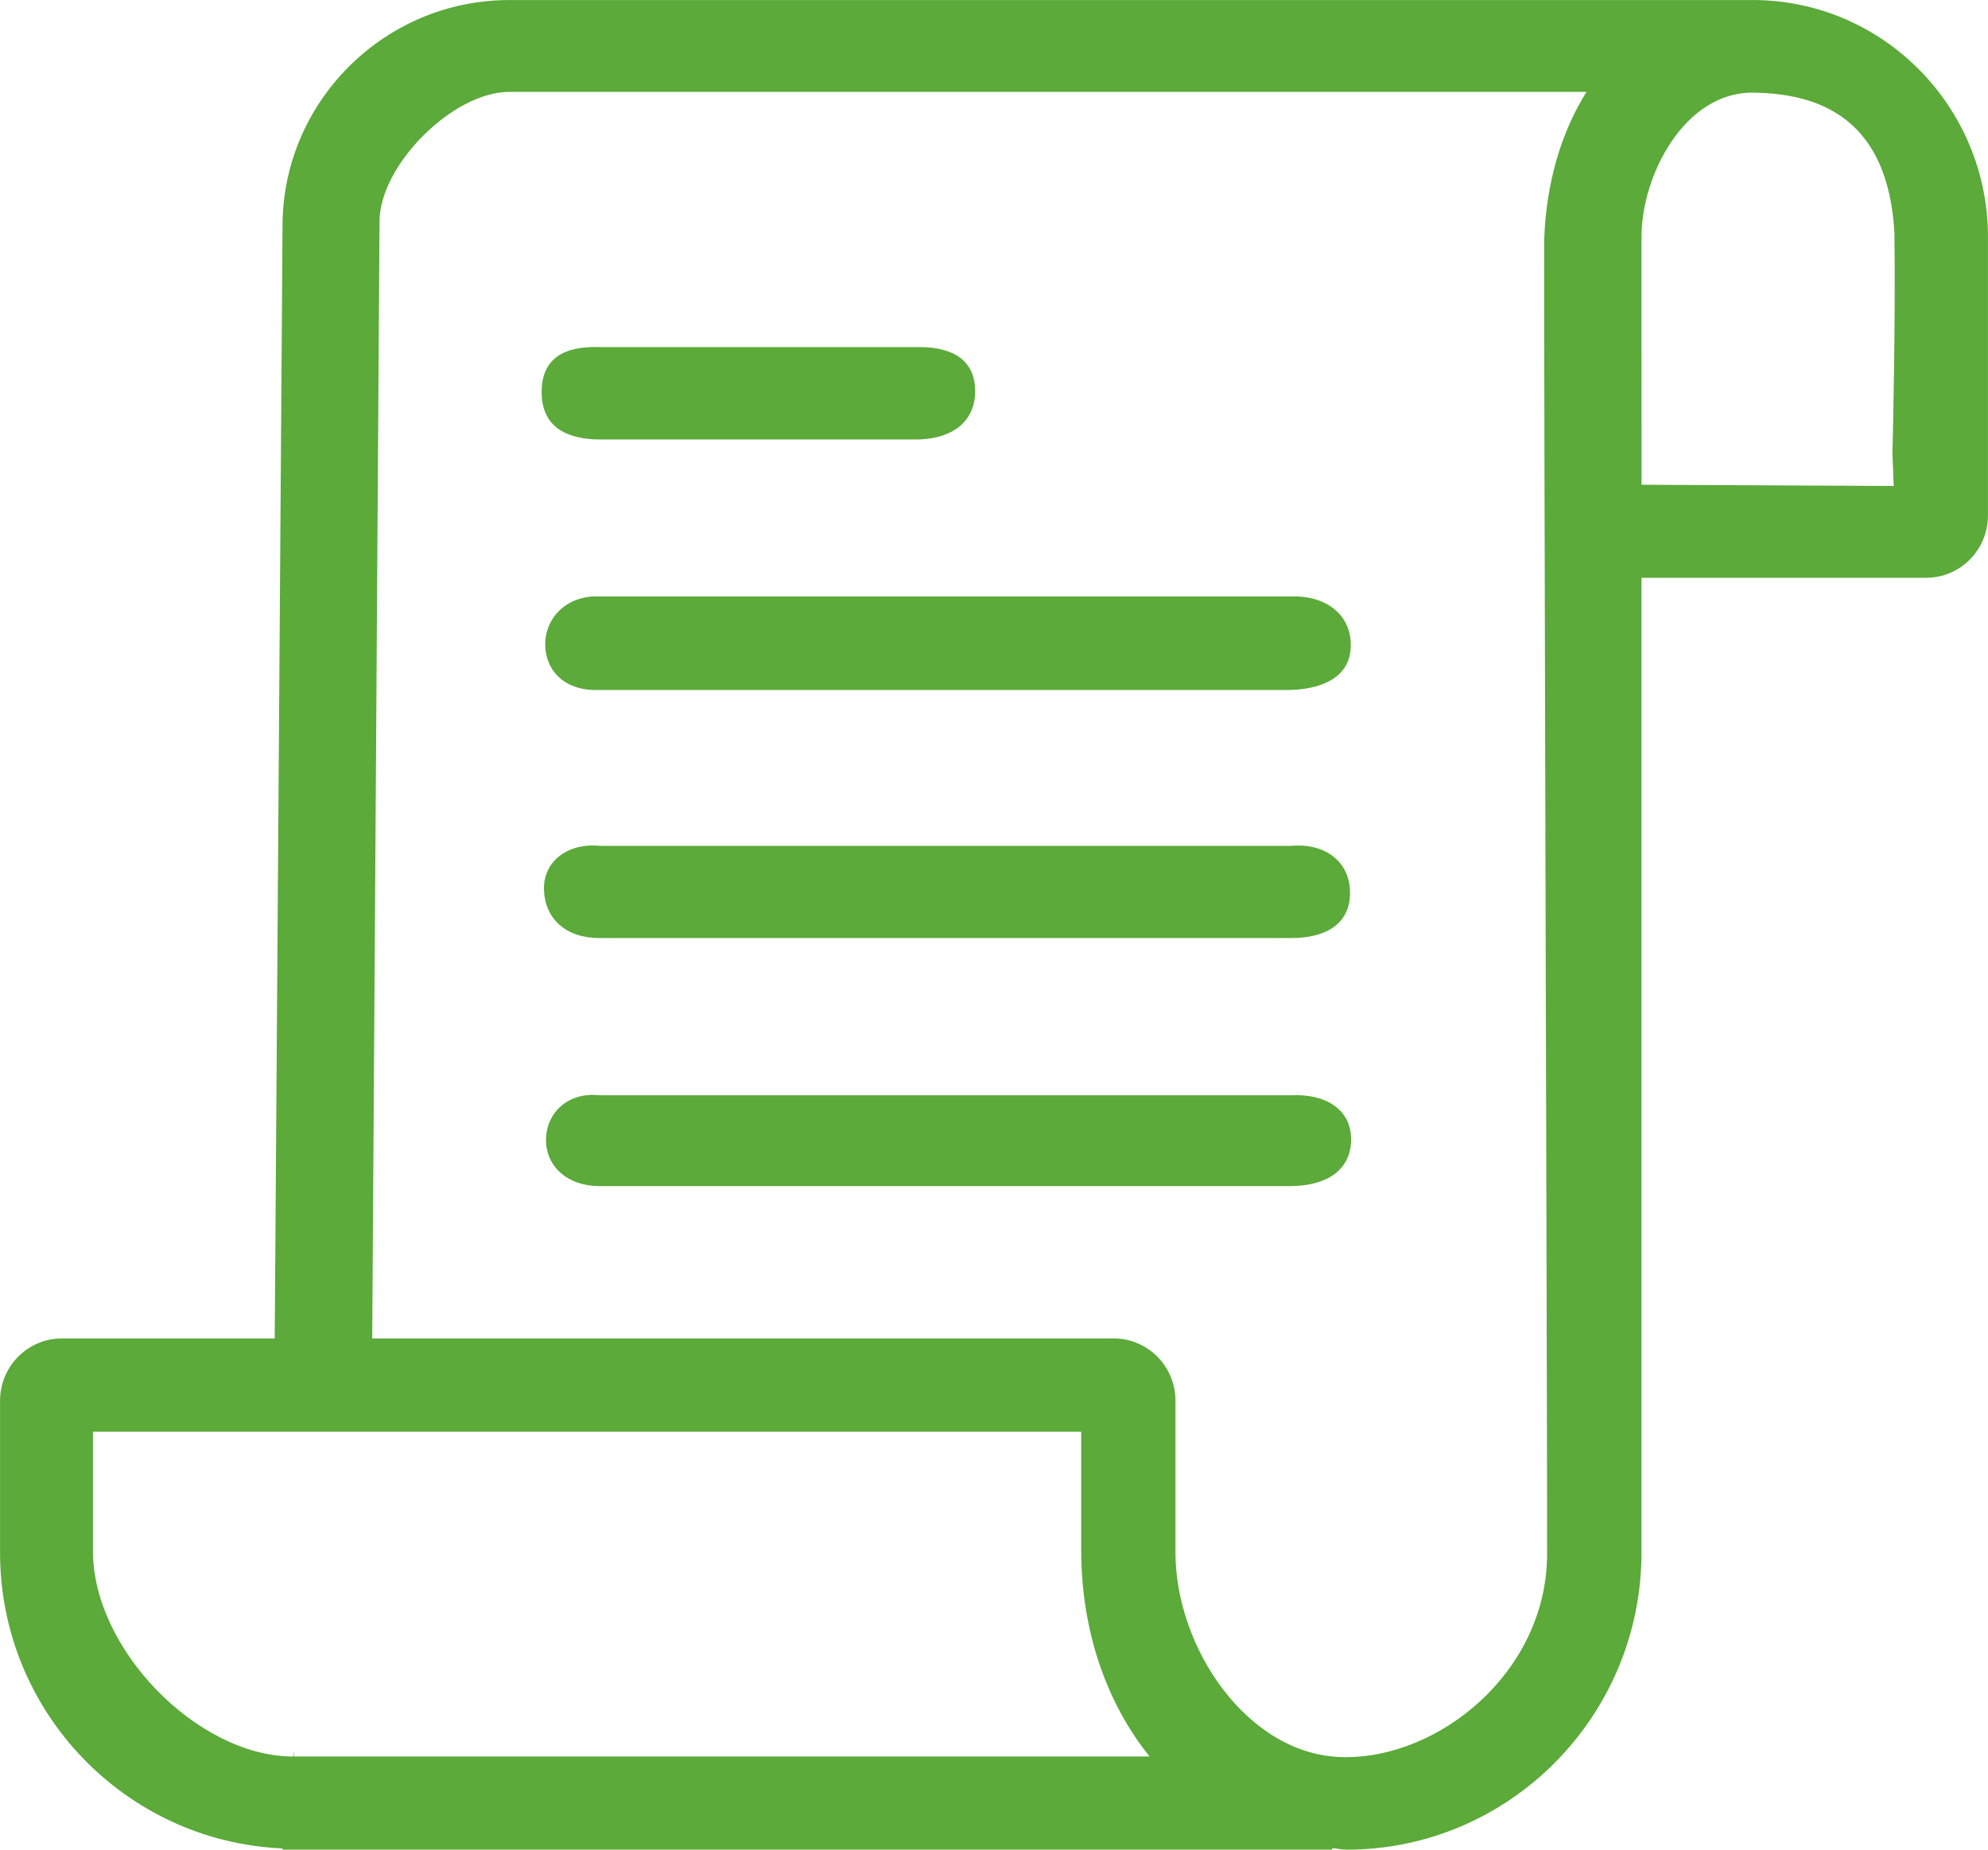 <svg 
 xmlns="http://www.w3.org/2000/svg"
 xmlns:xlink="http://www.w3.org/1999/xlink"
 width="43px" height="40px">
<path fill-rule="evenodd"  fill="rgb(91, 170, 58)"
 d="M41.661,12.495 L35.505,12.495 L35.505,33.573 C35.505,37.116 32.644,40.000 29.127,40.000 C29.018,40.000 28.921,39.973 28.814,39.967 L28.814,40.000 L6.111,40.000 L6.111,39.973 C2.721,39.828 0.001,37.024 0.001,33.573 L0.001,30.292 C0.001,29.548 0.600,28.944 1.339,28.944 L5.942,28.944 L6.111,4.890 C6.111,2.199 8.313,0.001 11.018,0.001 L37.914,0.001 L37.914,0.001 C40.718,0.001 42.999,2.299 42.999,5.124 L42.999,11.147 C42.999,11.891 42.400,12.495 41.661,12.495 ZM2.011,30.960 L2.011,33.547 C2.010,35.658 4.254,37.955 6.297,37.985 L6.353,37.985 C6.359,37.837 6.363,37.862 6.367,37.985 L24.866,37.985 C23.921,36.816 23.386,35.243 23.386,33.519 L23.386,30.960 L2.011,30.960 ZM11.018,1.987 C9.789,1.987 8.209,3.579 8.209,4.792 L8.051,28.944 L24.087,28.944 C24.826,28.944 25.425,29.548 25.425,30.292 L25.425,33.573 C25.425,35.629 26.976,37.941 29.016,37.998 C31.100,38.055 33.442,36.178 33.463,33.636 C33.471,31.681 33.386,6.360 33.402,5.143 C33.450,3.937 33.771,2.855 34.316,1.987 L11.018,1.987 ZM40.976,5.033 C40.839,2.587 39.388,2.018 37.914,2.004 C36.440,1.991 35.505,3.786 35.505,5.124 L35.506,10.483 L40.960,10.510 L40.933,9.802 C40.933,9.802 41.004,7.089 40.976,5.033 ZM27.904,25.650 L12.974,25.650 C12.235,25.650 11.796,25.187 11.810,24.629 C11.824,24.071 12.274,23.607 12.981,23.686 L27.923,23.686 C28.658,23.648 29.237,23.982 29.224,24.662 C29.210,25.343 28.643,25.650 27.904,25.650 ZM12.981,18.293 L27.923,18.293 C28.650,18.224 29.201,18.626 29.201,19.307 C29.201,19.988 28.670,20.286 27.931,20.286 L12.974,20.286 C12.235,20.286 11.794,19.869 11.766,19.256 C11.739,18.643 12.265,18.219 12.981,18.293 ZM27.821,14.922 L12.891,14.922 C12.152,14.922 11.780,14.448 11.793,13.903 C11.807,13.359 12.258,12.862 12.981,12.899 L27.923,12.899 C28.661,12.870 29.237,13.280 29.217,13.985 C29.199,14.666 28.560,14.922 27.821,14.922 ZM19.888,9.503 L12.974,9.503 C12.235,9.503 11.729,9.217 11.716,8.509 C11.702,7.749 12.203,7.477 12.981,7.506 L19.894,7.506 C20.633,7.506 21.099,7.808 21.092,8.475 C21.084,9.110 20.617,9.476 19.888,9.503 Z"/>
</svg>